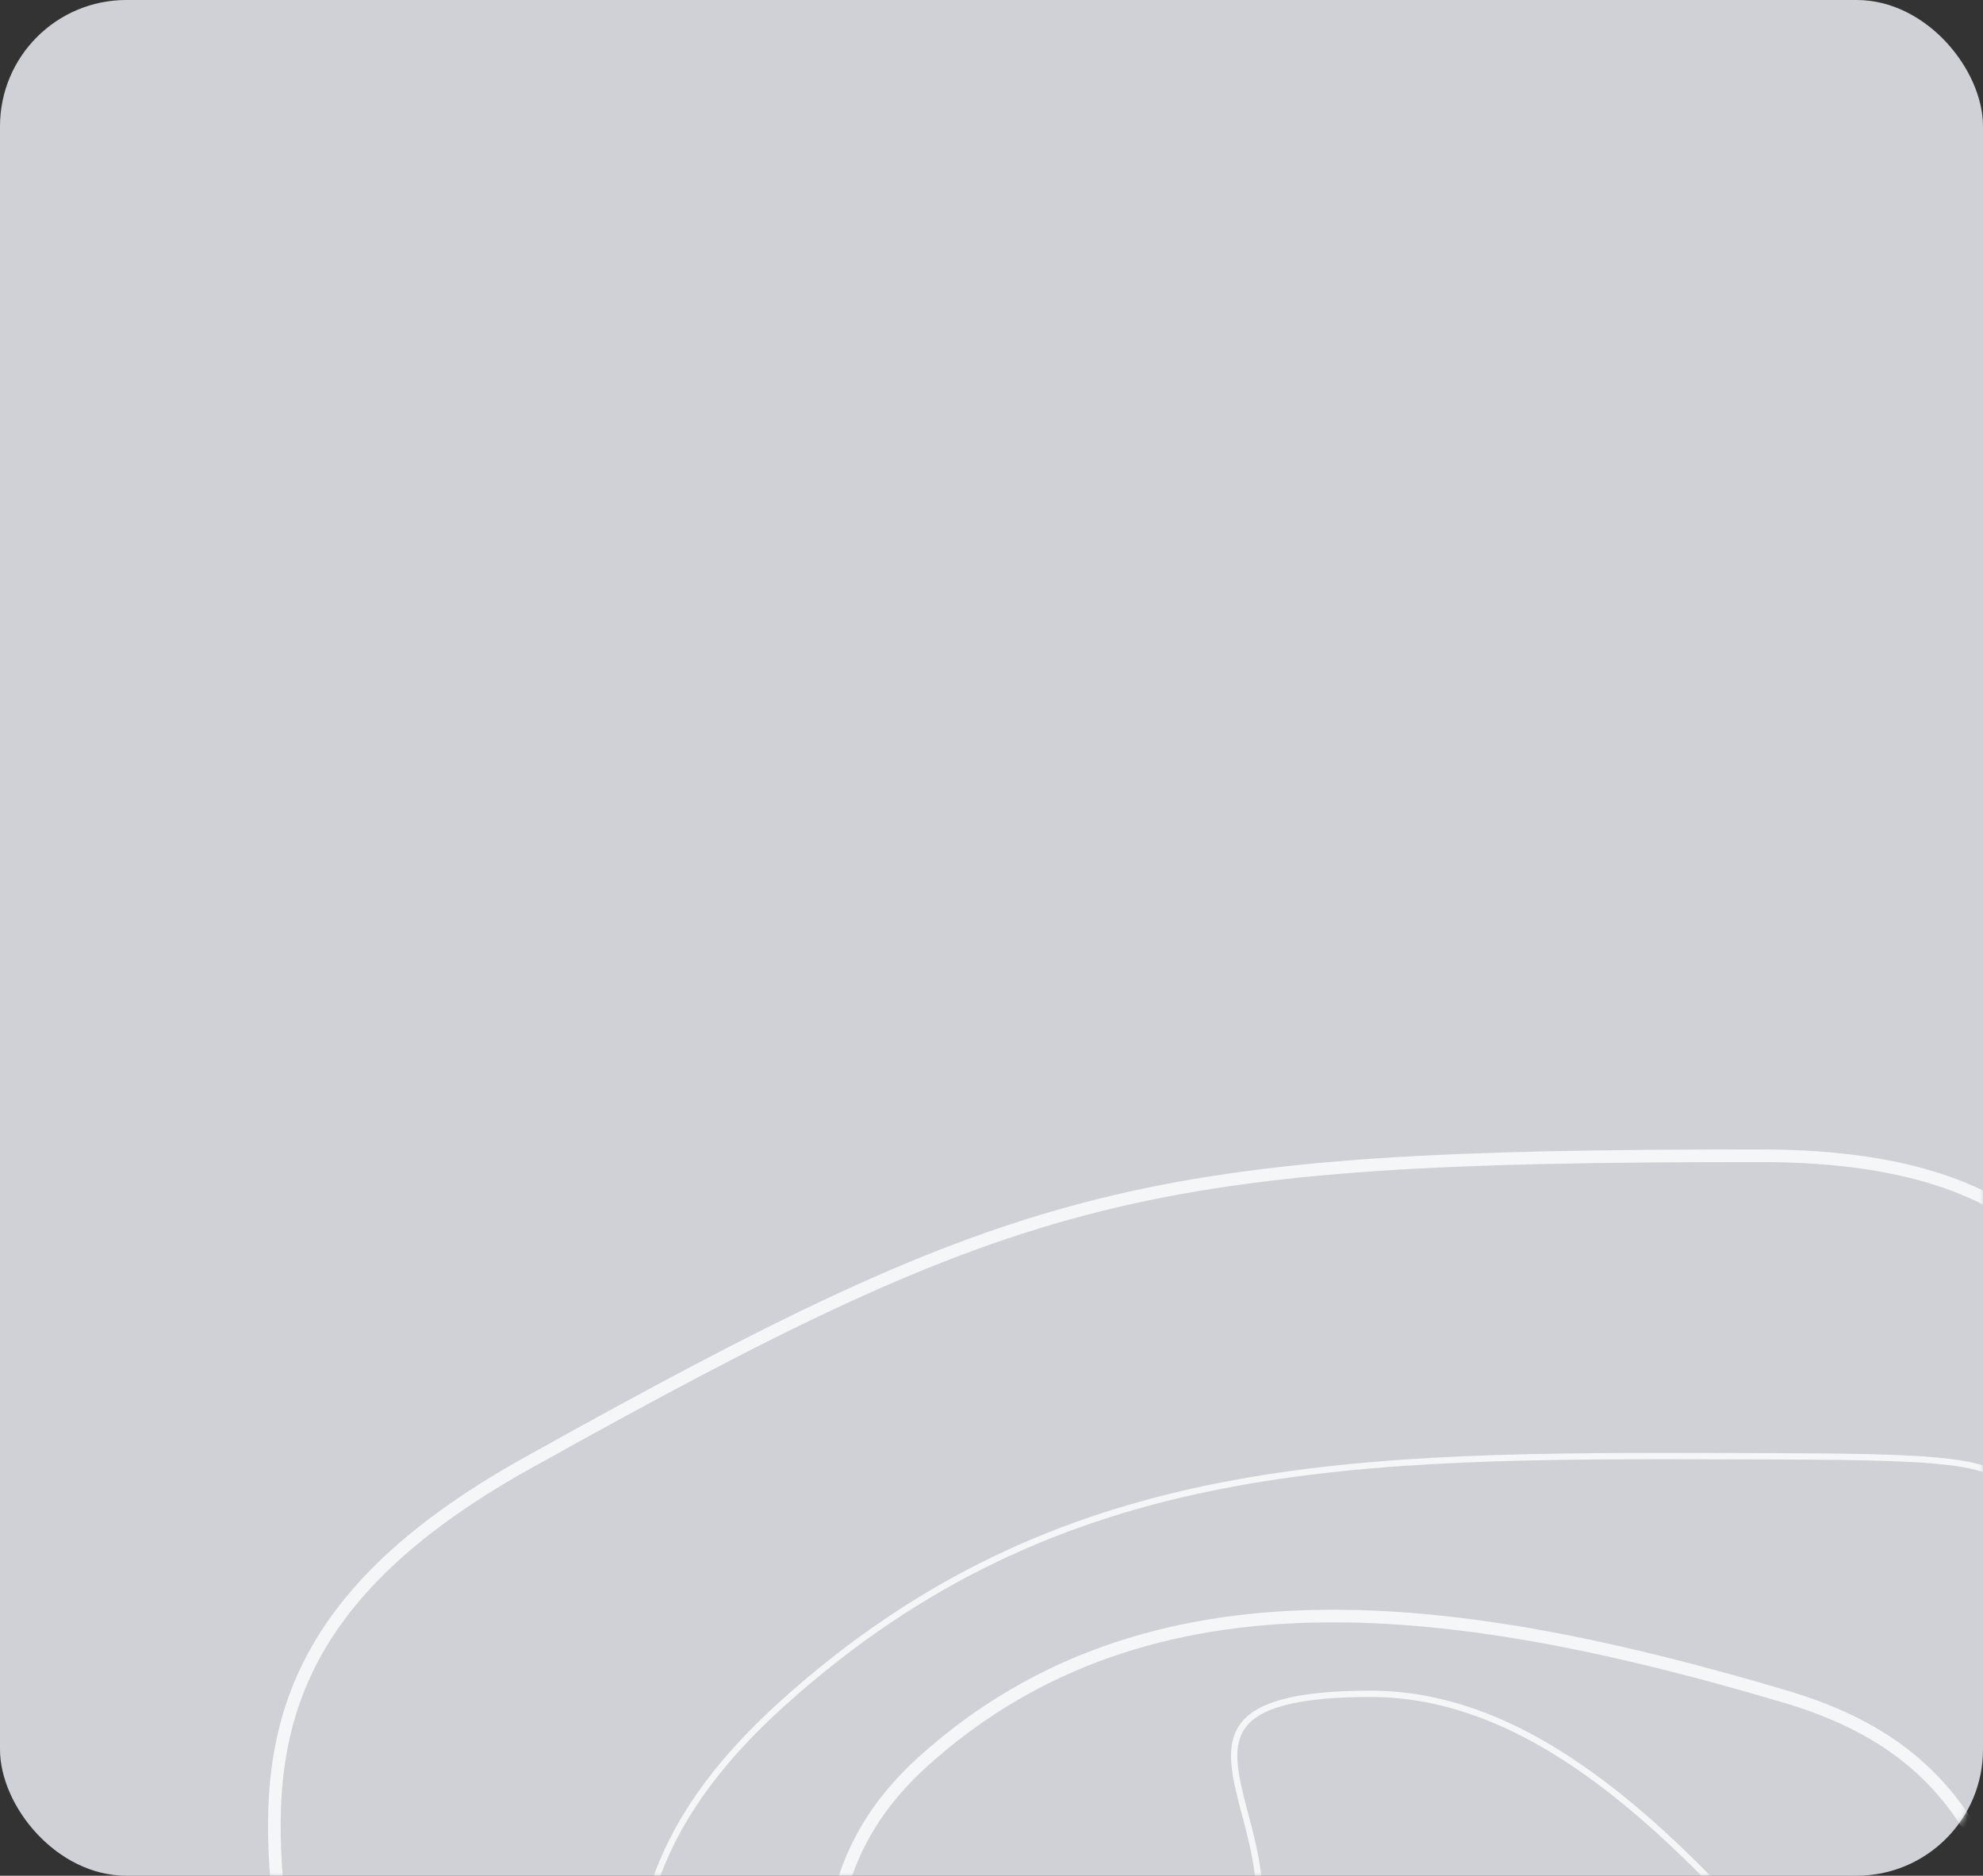 <svg width="314" height="297" viewBox="0 0 314 297" fill="none" xmlns="http://www.w3.org/2000/svg">
<rect x="0" y="0" width="314" height="297" fill="#333333" stroke="none"/>
<rect width="314" height="297" rx="20" fill="#F6F8FF" fill-opacity="0.8"/>
<mask id="mask0" style="mask-type:alpha" maskUnits="userSpaceOnUse" x="0" y="0" width="314" height="297">
<rect width="314" height="297" rx="20" fill="#F6F8FF" fill-opacity="0.8"/>
</mask>
<g mask="url(#mask0)">
<path d="M278.773 183C303.097 183 317.275 189.03 326.22 198.561C335.212 208.142 339.078 221.419 342.403 236.337C342.963 238.851 343.507 241.408 344.058 243.998C350.019 272.02 356.778 303.797 393.467 324.261C430.469 344.899 470.286 338.618 505.063 333.131C507.864 332.689 510.632 332.253 513.364 331.836C531.766 329.026 548.431 327.111 562.365 330.282C576.186 333.427 587.375 341.591 594.82 359.184C609.962 394.958 617.442 416.435 617.442 437.858C617.442 459.282 609.962 480.758 594.82 516.533C579.686 552.291 569.287 573.07 552.845 590.444C536.387 607.834 513.821 621.87 474.183 643.979C454.476 654.971 439.336 658.817 426.204 658.489C413.065 658.161 401.816 653.654 389.859 647.702C386.793 646.176 383.685 644.557 380.491 642.894C358.755 631.572 333.071 618.194 290.126 618.194C248.521 618.194 219.059 630.752 193.077 641.826C188.324 643.852 183.687 645.829 179.113 647.67C164.313 653.626 150.201 658.16 134.894 658.489C119.606 658.819 103.043 654.956 83.363 643.979C43.726 621.87 21.16 607.834 4.702 590.444C-11.741 573.07 -22.14 552.291 -37.274 516.533C-44.798 498.756 -45.446 487.006 -41.988 478.226C-38.518 469.417 -30.826 463.343 -20.994 457.128C-18.463 455.529 -15.799 453.926 -13.044 452.268C5.514 441.1 28.154 427.476 41.462 396.033C53.969 366.482 49.982 340.651 46.436 317.686C45.654 312.619 44.894 307.692 44.336 302.895C42.791 289.586 42.793 277.292 48.001 265.608C53.204 253.935 63.671 242.721 83.363 231.738C122.986 209.638 147.369 197.484 174.052 190.828C200.742 184.17 229.79 183 278.773 183Z" stroke="white" stroke-width="2"/>
<path d="M280.231 230.591C296.063 230.628 305.362 230.84 310.933 231.823C313.714 232.314 315.504 232.988 316.703 233.882C317.883 234.763 318.534 235.891 318.967 237.4C319.353 238.744 319.556 240.35 319.805 242.325C319.84 242.606 319.877 242.895 319.915 243.192C320.218 245.553 320.618 248.354 321.46 251.661C323.145 258.281 326.592 266.891 334.531 278.101C341.975 288.612 343.805 297.06 345.407 304.451C345.492 304.847 345.578 305.24 345.663 305.63C346.502 309.467 347.364 313.059 349.049 316.493C350.74 319.939 353.249 323.21 357.359 326.439C365.556 332.88 380.133 339.167 407.339 346.424C434.561 353.685 474.489 361.932 533.441 372.258C562.908 377.42 585.369 382.38 602.073 387.219C618.788 392.06 629.694 396.768 636.085 401.403C639.277 403.719 641.312 405.994 642.395 408.23C643.471 410.452 643.62 412.661 642.993 414.891C641.724 419.404 637.265 424.05 630.651 428.9C624.061 433.731 615.439 438.692 606.001 443.868C603.175 445.418 600.276 446.987 597.338 448.577C590.476 452.292 583.403 456.121 576.555 460.085C566.773 465.749 557.425 471.705 549.767 478.032C542.114 484.355 536.11 491.079 533.067 498.29C531.293 502.494 529.6 506.566 527.962 510.508C518.515 533.242 510.874 551.63 499.644 566.019C486.504 582.854 468.429 594.226 436.68 600.511C405.062 606.769 385.65 593.795 364.26 579.126L363.487 578.597C342.299 564.062 319.062 548.123 280.232 548.123C241.305 548.123 217.874 564.108 196.553 578.654L195.938 579.073C174.456 593.726 155.046 606.699 123.784 600.511C92.404 594.299 70.279 580.29 55.02 562.094C39.756 543.891 31.337 521.469 27.429 498.4C25.483 486.912 26.758 479.155 30.123 472.974C33.5 466.769 39.011 462.09 45.693 456.806C46.389 456.256 47.097 455.699 47.816 455.134C60.893 444.856 77.533 431.778 90.316 401.49C102.244 373.229 101.401 351.985 100.673 333.644C100.578 331.252 100.485 328.909 100.422 326.607C100.152 316.629 100.455 307.434 103.613 298.213C106.768 289.001 112.789 279.722 124.021 269.621C167.778 230.27 214.362 230.403 275.164 230.577C276.842 230.582 278.531 230.587 280.231 230.591Z" stroke="white"/>
<path d="M282.857 268.688C295.667 272.494 303.544 278.275 308.952 285.181C314.385 292.12 317.378 300.255 320.316 308.913C320.564 309.644 320.812 310.378 321.06 311.115C326.688 327.812 332.79 345.913 356.459 359.1C380.451 372.468 404.185 370.653 425.789 369.001C426.377 368.956 426.964 368.911 427.548 368.867C449.719 367.183 469.409 366.145 485.551 381.611C493.91 389.619 502.744 394.701 510.957 398.53C514.845 400.343 518.601 401.878 522.091 403.304L522.666 403.539C526.327 405.036 529.669 406.417 532.599 407.899C538.465 410.866 542.462 414.134 543.965 419.251C545.486 424.427 544.538 431.76 539.752 443.054C530.2 465.599 510.015 494.107 485.851 517.739C461.661 541.397 433.667 559.99 408.547 562.993C395.942 564.5 386.344 563.443 378.032 561.03C369.829 558.649 362.844 554.941 355.372 550.974L355.014 550.784C339.77 542.691 322.706 533.784 290.18 533.784C257.683 533.784 236.655 542.547 217.693 550.555L217.232 550.75C198.479 558.672 181.779 565.726 157.731 562.992C133.37 560.222 107.891 550.357 87.733 536.596C67.545 522.814 52.867 505.248 49.791 487.163C49.031 482.692 49.376 478.905 50.569 475.585C51.762 472.261 53.826 469.349 56.586 466.663C62.141 461.258 70.381 456.89 79.679 451.999L80.022 451.818C98.435 442.133 120.551 430.499 131.412 404.865C141.425 381.234 137.76 359.207 134.465 339.399C134.171 337.633 133.88 335.884 133.602 334.154C131.897 323.542 130.678 313.649 132.093 304.414C133.5 295.228 137.52 286.66 146.388 278.715C182.129 246.698 230.902 253.251 282.857 268.688Z" stroke="white" stroke-width="2"/>
<path d="M216.995 268.197C229.387 268.197 240.855 273.138 251.741 280.953C262.631 288.77 272.908 299.44 282.91 310.847C287.085 315.608 291.219 320.506 295.329 325.376C301.044 332.146 306.711 338.861 312.375 345.073C322.124 355.767 331.942 365.064 342.153 370.77C376.828 390.149 399.655 389.729 429.436 389.182C434.601 389.087 439.976 388.988 445.658 388.988C464.767 388.988 485.528 397.572 499.576 410.711C513.618 423.845 520.87 441.435 513.235 459.509C509.413 468.559 501.967 476.376 492.26 483.371C482.556 490.364 470.628 496.509 457.892 502.228C448.321 506.526 438.31 510.576 428.456 514.562C425.197 515.881 421.956 517.192 418.753 518.503C405.875 523.775 393.625 529.041 383.458 534.723C373.44 540.322 365.663 540.212 358.829 536.982C351.936 533.724 345.945 527.271 339.578 520.012C338.981 519.332 338.382 518.645 337.778 517.954C325.554 503.949 311.656 488.028 287.523 488.028C263.724 488.028 248.075 503.514 234.067 517.377C233.181 518.254 232.301 519.125 231.426 519.985C224.045 527.239 217.035 533.707 209.371 536.974C201.755 540.22 193.462 540.317 183.453 534.723C164.521 524.143 145.977 527.081 130.129 529.591C128.857 529.793 127.602 529.992 126.365 530.181C118.014 531.456 110.559 532.271 104.236 530.529C97.968 528.802 92.752 524.542 88.929 515.491C85.135 506.509 86.745 497.613 91.613 488.69C96.49 479.752 104.609 470.842 113.74 461.891C117.5 458.205 121.439 454.505 125.387 450.798C130.993 445.532 136.618 440.25 141.772 434.966C150.567 425.95 158.095 416.834 162.005 407.576C168.404 392.428 166.364 379.189 164.55 367.414C164.15 364.816 163.761 362.289 163.475 359.828C162.684 353.003 162.685 346.697 165.352 340.703C168.016 334.714 173.375 328.963 183.453 323.331C193.688 317.611 197.853 311.216 199.038 304.8C200.169 298.682 198.568 292.62 197.166 287.315C197.109 287.098 197.052 286.884 196.996 286.67C196.272 283.921 195.638 281.4 195.469 279.149C195.301 276.905 195.6 274.99 196.684 273.419C197.77 271.846 199.696 270.536 202.951 269.62C206.209 268.704 210.75 268.197 216.995 268.197Z" stroke="white"/>
</g>
</svg>
